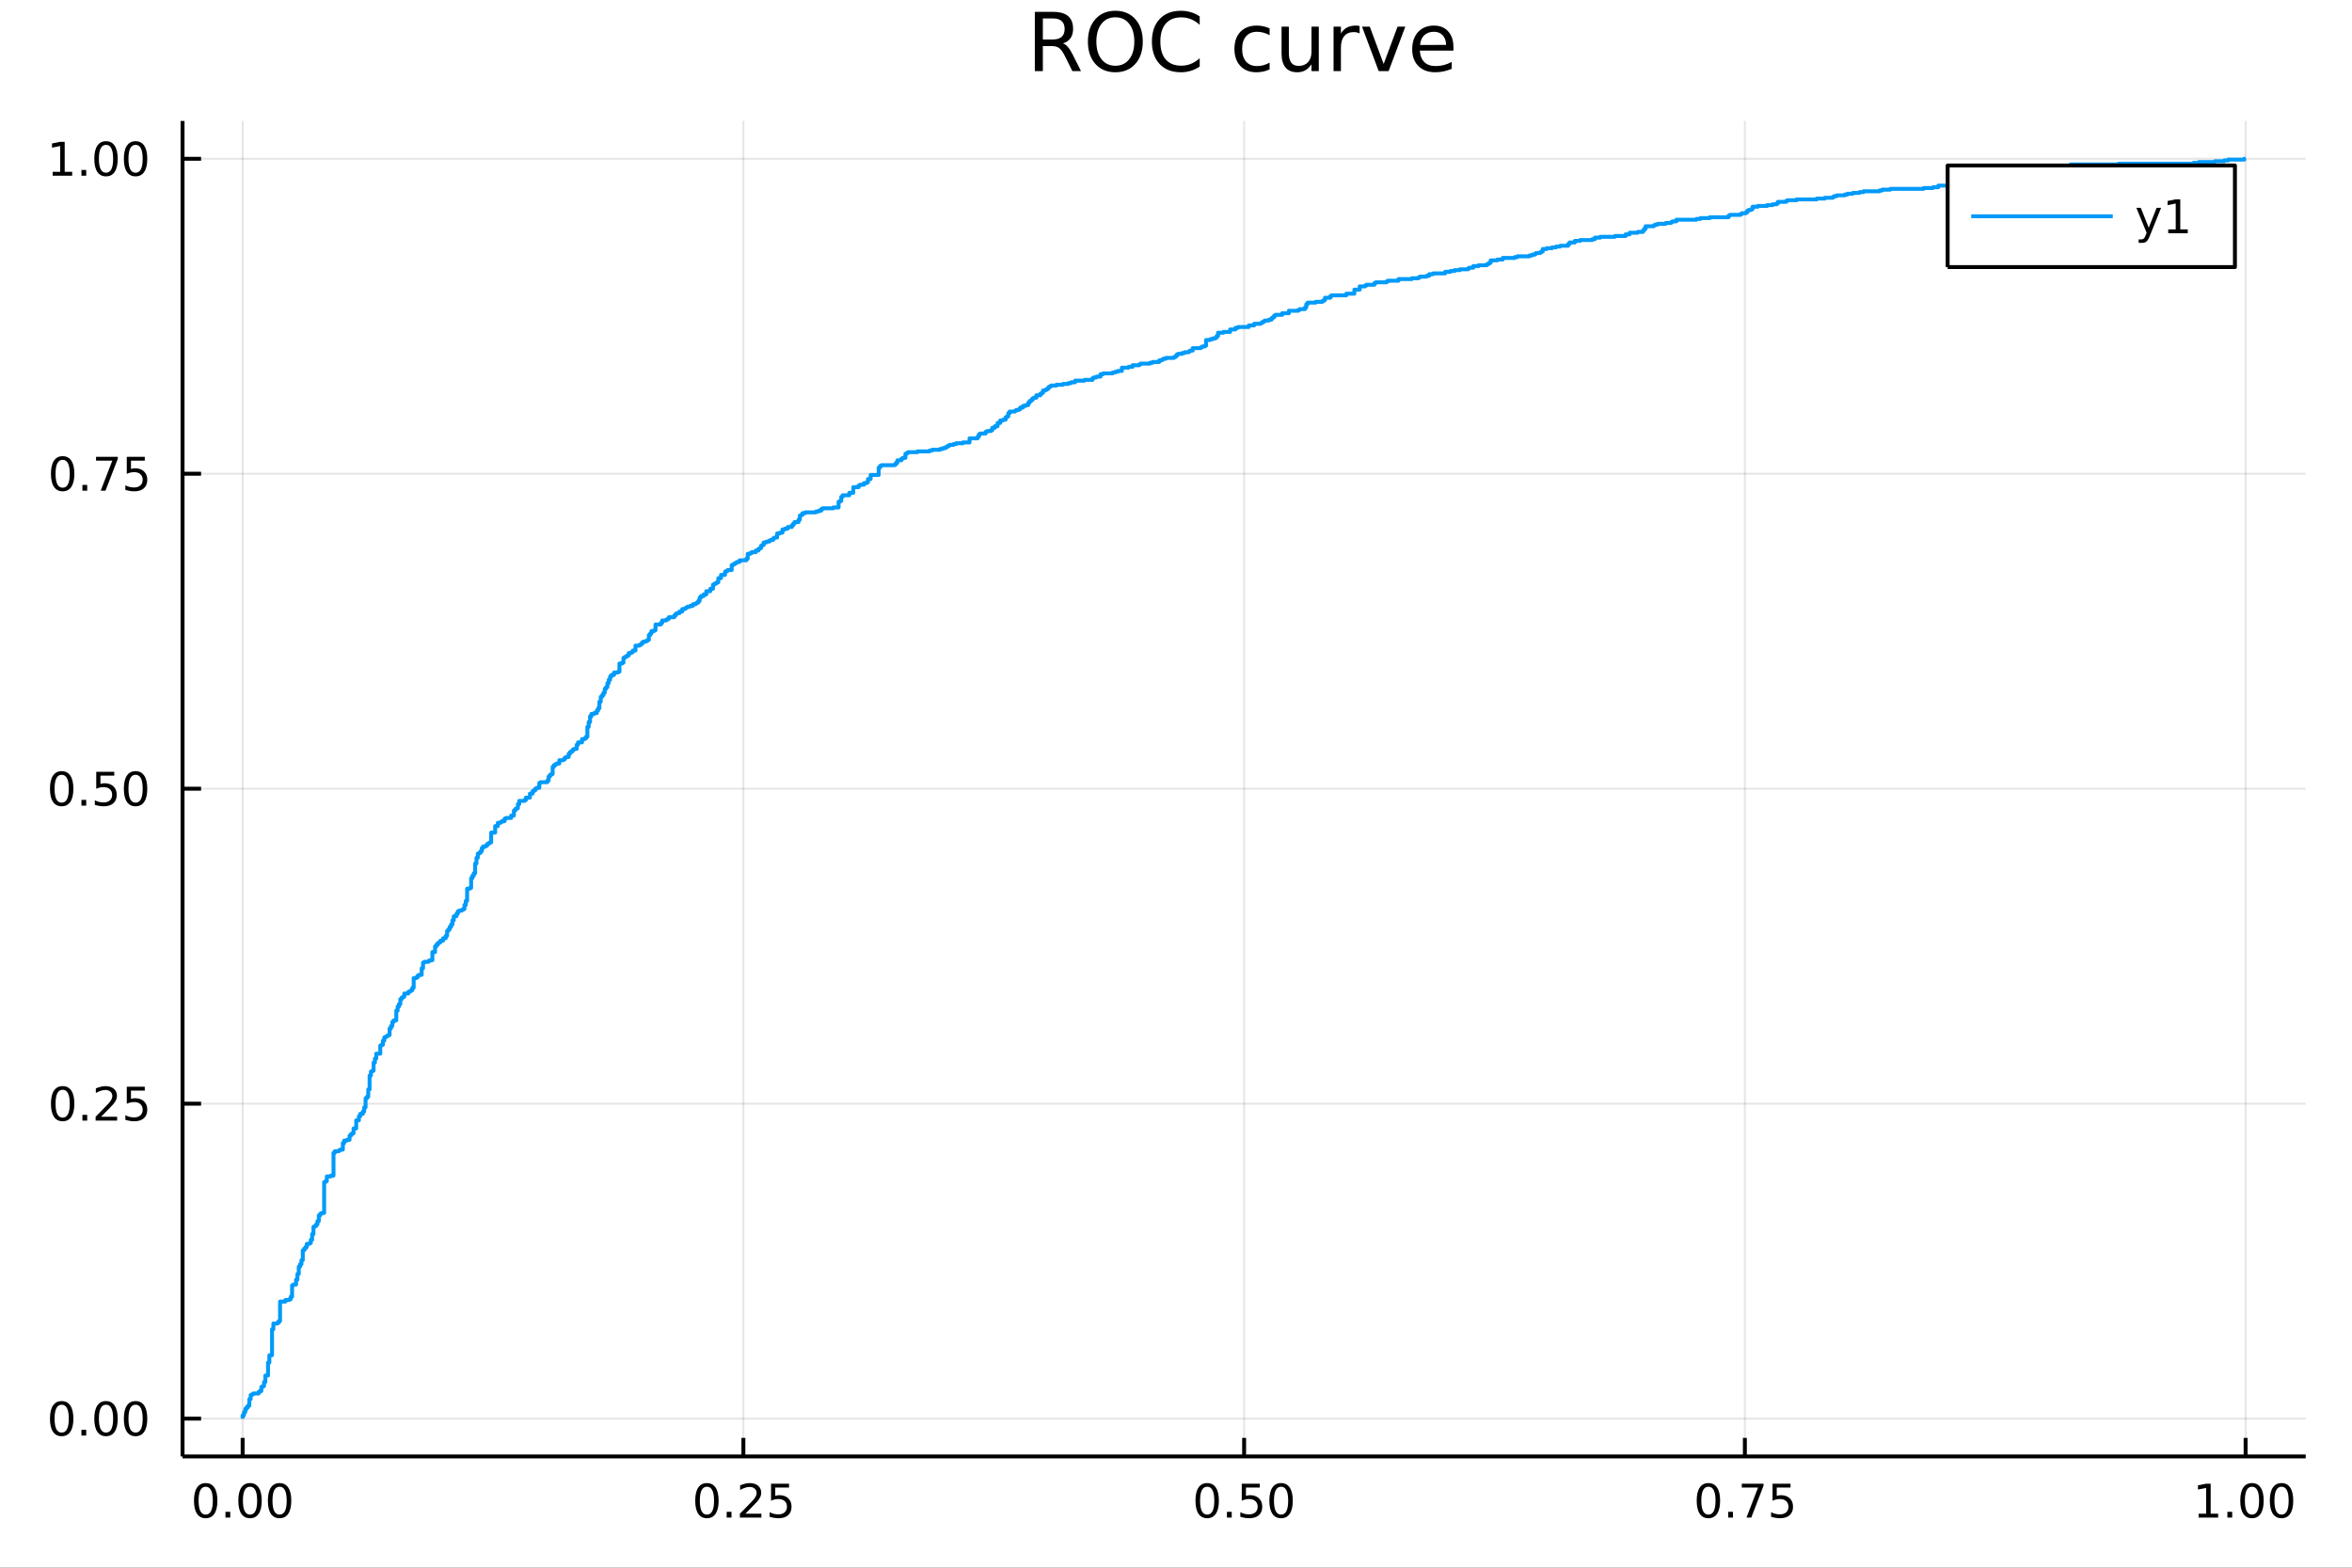 <?xml version="1.0" encoding="utf-8"?>
<svg xmlns="http://www.w3.org/2000/svg" xmlns:xlink="http://www.w3.org/1999/xlink" width="600" height="400" viewBox="0 0 2400 1600">
<rect x="0" y="0" width="2400" height="1600" fill="#333333" stroke="none"/>
<defs>
  <clipPath id="clip400">
    <rect x="0" y="0" width="2400" height="1600"/>
  </clipPath>
</defs>
<path clip-path="url(#clip400)" d="
M0 1600 L2400 1600 L2400 0 L0 0  Z
  " fill="#ffffff" fill-rule="evenodd" fill-opacity="1"/>
<defs>
  <clipPath id="clip401">
    <rect x="480" y="0" width="1681" height="1600"/>
  </clipPath>
</defs>
<path clip-path="url(#clip400)" d="
M186.274 1486.45 L2352.76 1486.45 L2352.76 123.472 L186.274 123.472  Z
  " fill="#ffffff" fill-rule="evenodd" fill-opacity="1"/>
<defs>
  <clipPath id="clip402">
    <rect x="186" y="123" width="2167" height="1364"/>
  </clipPath>
</defs>
<polyline clip-path="url(#clip402)" style="stroke:#000000; stroke-linecap:butt; stroke-linejoin:round; stroke-width:2; stroke-opacity:0.1; fill:none" points="
  247.59,1486.45 247.59,123.472 
  "/>
<polyline clip-path="url(#clip402)" style="stroke:#000000; stroke-linecap:butt; stroke-linejoin:round; stroke-width:2; stroke-opacity:0.1; fill:none" points="
  758.552,1486.45 758.552,123.472 
  "/>
<polyline clip-path="url(#clip402)" style="stroke:#000000; stroke-linecap:butt; stroke-linejoin:round; stroke-width:2; stroke-opacity:0.1; fill:none" points="
  1269.51,1486.45 1269.51,123.472 
  "/>
<polyline clip-path="url(#clip402)" style="stroke:#000000; stroke-linecap:butt; stroke-linejoin:round; stroke-width:2; stroke-opacity:0.1; fill:none" points="
  1780.48,1486.45 1780.48,123.472 
  "/>
<polyline clip-path="url(#clip402)" style="stroke:#000000; stroke-linecap:butt; stroke-linejoin:round; stroke-width:2; stroke-opacity:0.1; fill:none" points="
  2291.44,1486.45 2291.44,123.472 
  "/>
<polyline clip-path="url(#clip400)" style="stroke:#000000; stroke-linecap:butt; stroke-linejoin:round; stroke-width:4; stroke-opacity:1; fill:none" points="
  186.274,1486.45 2352.76,1486.45 
  "/>
<polyline clip-path="url(#clip400)" style="stroke:#000000; stroke-linecap:butt; stroke-linejoin:round; stroke-width:4; stroke-opacity:1; fill:none" points="
  247.59,1486.45 247.59,1467.55 
  "/>
<polyline clip-path="url(#clip400)" style="stroke:#000000; stroke-linecap:butt; stroke-linejoin:round; stroke-width:4; stroke-opacity:1; fill:none" points="
  758.552,1486.45 758.552,1467.55 
  "/>
<polyline clip-path="url(#clip400)" style="stroke:#000000; stroke-linecap:butt; stroke-linejoin:round; stroke-width:4; stroke-opacity:1; fill:none" points="
  1269.51,1486.45 1269.51,1467.55 
  "/>
<polyline clip-path="url(#clip400)" style="stroke:#000000; stroke-linecap:butt; stroke-linejoin:round; stroke-width:4; stroke-opacity:1; fill:none" points="
  1780.48,1486.45 1780.48,1467.55 
  "/>
<polyline clip-path="url(#clip400)" style="stroke:#000000; stroke-linecap:butt; stroke-linejoin:round; stroke-width:4; stroke-opacity:1; fill:none" points="
  2291.44,1486.45 2291.44,1467.55 
  "/>
<path clip-path="url(#clip400)" d="M209.893 1517.37 Q206.282 1517.37 204.453 1520.93 Q202.648 1524.47 202.648 1531.6 Q202.648 1538.71 204.453 1542.27 Q206.282 1545.82 209.893 1545.82 Q213.527 1545.82 215.333 1542.27 Q217.161 1538.71 217.161 1531.6 Q217.161 1524.47 215.333 1520.93 Q213.527 1517.37 209.893 1517.37 M209.893 1513.66 Q215.703 1513.66 218.759 1518.27 Q221.837 1522.85 221.837 1531.6 Q221.837 1540.33 218.759 1544.94 Q215.703 1549.52 209.893 1549.52 Q204.083 1549.52 201.004 1544.94 Q197.949 1540.33 197.949 1531.6 Q197.949 1522.85 201.004 1518.27 Q204.083 1513.66 209.893 1513.66 Z" fill="#000000" fill-rule="evenodd" fill-opacity="1" /><path clip-path="url(#clip400)" d="M230.055 1542.97 L234.939 1542.97 L234.939 1548.85 L230.055 1548.85 L230.055 1542.97 Z" fill="#000000" fill-rule="evenodd" fill-opacity="1" /><path clip-path="url(#clip400)" d="M255.124 1517.37 Q251.513 1517.37 249.684 1520.93 Q247.879 1524.47 247.879 1531.6 Q247.879 1538.71 249.684 1542.27 Q251.513 1545.82 255.124 1545.82 Q258.758 1545.82 260.564 1542.27 Q262.393 1538.71 262.393 1531.6 Q262.393 1524.47 260.564 1520.93 Q258.758 1517.37 255.124 1517.37 M255.124 1513.66 Q260.934 1513.66 263.99 1518.27 Q267.069 1522.85 267.069 1531.6 Q267.069 1540.33 263.99 1544.94 Q260.934 1549.52 255.124 1549.52 Q249.314 1549.52 246.235 1544.94 Q243.18 1540.33 243.18 1531.6 Q243.18 1522.85 246.235 1518.27 Q249.314 1513.66 255.124 1513.66 Z" fill="#000000" fill-rule="evenodd" fill-opacity="1" /><path clip-path="url(#clip400)" d="M285.286 1517.37 Q281.675 1517.37 279.846 1520.93 Q278.041 1524.47 278.041 1531.6 Q278.041 1538.71 279.846 1542.27 Q281.675 1545.82 285.286 1545.82 Q288.92 1545.82 290.726 1542.27 Q292.555 1538.71 292.555 1531.6 Q292.555 1524.47 290.726 1520.93 Q288.92 1517.37 285.286 1517.37 M285.286 1513.66 Q291.096 1513.66 294.152 1518.27 Q297.23 1522.85 297.23 1531.6 Q297.23 1540.33 294.152 1544.94 Q291.096 1549.52 285.286 1549.52 Q279.476 1549.52 276.397 1544.94 Q273.342 1540.33 273.342 1531.6 Q273.342 1522.85 276.397 1518.27 Q279.476 1513.66 285.286 1513.66 Z" fill="#000000" fill-rule="evenodd" fill-opacity="1" /><path clip-path="url(#clip400)" d="M721.353 1517.37 Q717.742 1517.37 715.914 1520.93 Q714.108 1524.47 714.108 1531.6 Q714.108 1538.71 715.914 1542.27 Q717.742 1545.82 721.353 1545.82 Q724.988 1545.82 726.793 1542.27 Q728.622 1538.71 728.622 1531.6 Q728.622 1524.47 726.793 1520.93 Q724.988 1517.37 721.353 1517.37 M721.353 1513.66 Q727.164 1513.66 730.219 1518.27 Q733.298 1522.85 733.298 1531.6 Q733.298 1540.33 730.219 1544.94 Q727.164 1549.52 721.353 1549.52 Q715.543 1549.52 712.465 1544.94 Q709.409 1540.33 709.409 1531.6 Q709.409 1522.85 712.465 1518.27 Q715.543 1513.66 721.353 1513.66 Z" fill="#000000" fill-rule="evenodd" fill-opacity="1" /><path clip-path="url(#clip400)" d="M741.515 1542.97 L746.4 1542.97 L746.4 1548.85 L741.515 1548.85 L741.515 1542.97 Z" fill="#000000" fill-rule="evenodd" fill-opacity="1" /><path clip-path="url(#clip400)" d="M760.612 1544.91 L776.932 1544.91 L776.932 1548.85 L754.987 1548.85 L754.987 1544.91 Q757.649 1542.16 762.233 1537.53 Q766.839 1532.88 768.02 1531.53 Q770.265 1529.01 771.145 1527.27 Q772.048 1525.51 772.048 1523.82 Q772.048 1521.07 770.103 1519.33 Q768.182 1517.6 765.08 1517.6 Q762.881 1517.6 760.427 1518.36 Q757.997 1519.13 755.219 1520.68 L755.219 1515.95 Q758.043 1514.82 760.497 1514.24 Q762.95 1513.66 764.987 1513.66 Q770.358 1513.66 773.552 1516.35 Q776.747 1519.03 776.747 1523.52 Q776.747 1525.65 775.936 1527.57 Q775.149 1529.47 773.043 1532.07 Q772.464 1532.74 769.362 1535.95 Q766.261 1539.15 760.612 1544.91 Z" fill="#000000" fill-rule="evenodd" fill-opacity="1" /><path clip-path="url(#clip400)" d="M786.793 1514.29 L805.149 1514.29 L805.149 1518.22 L791.075 1518.22 L791.075 1526.7 Q792.094 1526.35 793.112 1526.19 Q794.131 1526 795.149 1526 Q800.936 1526 804.316 1529.17 Q807.695 1532.34 807.695 1537.76 Q807.695 1543.34 804.223 1546.44 Q800.751 1549.52 794.432 1549.52 Q792.256 1549.52 789.987 1549.15 Q787.742 1548.78 785.335 1548.04 L785.335 1543.34 Q787.418 1544.47 789.64 1545.03 Q791.862 1545.58 794.339 1545.58 Q798.344 1545.58 800.682 1543.48 Q803.02 1541.37 803.02 1537.76 Q803.02 1534.15 800.682 1532.04 Q798.344 1529.94 794.339 1529.94 Q792.464 1529.94 790.589 1530.35 Q788.737 1530.77 786.793 1531.65 L786.793 1514.29 Z" fill="#000000" fill-rule="evenodd" fill-opacity="1" /><path clip-path="url(#clip400)" d="M1231.82 1517.37 Q1228.21 1517.37 1226.38 1520.93 Q1224.57 1524.47 1224.57 1531.6 Q1224.57 1538.71 1226.38 1542.27 Q1228.21 1545.82 1231.82 1545.82 Q1235.45 1545.82 1237.26 1542.27 Q1239.09 1538.71 1239.09 1531.6 Q1239.09 1524.47 1237.26 1520.93 Q1235.45 1517.37 1231.82 1517.37 M1231.82 1513.66 Q1237.63 1513.66 1240.68 1518.27 Q1243.76 1522.85 1243.76 1531.6 Q1243.76 1540.33 1240.68 1544.94 Q1237.63 1549.52 1231.82 1549.52 Q1226.01 1549.52 1222.93 1544.94 Q1219.87 1540.33 1219.87 1531.6 Q1219.87 1522.85 1222.93 1518.27 Q1226.01 1513.66 1231.82 1513.66 Z" fill="#000000" fill-rule="evenodd" fill-opacity="1" /><path clip-path="url(#clip400)" d="M1251.98 1542.97 L1256.86 1542.97 L1256.86 1548.85 L1251.98 1548.85 L1251.98 1542.97 Z" fill="#000000" fill-rule="evenodd" fill-opacity="1" /><path clip-path="url(#clip400)" d="M1267.1 1514.29 L1285.45 1514.29 L1285.45 1518.22 L1271.38 1518.22 L1271.38 1526.7 Q1272.4 1526.35 1273.42 1526.19 Q1274.43 1526 1275.45 1526 Q1281.24 1526 1284.62 1529.17 Q1288 1532.34 1288 1537.76 Q1288 1543.34 1284.53 1546.44 Q1281.05 1549.52 1274.73 1549.52 Q1272.56 1549.52 1270.29 1549.15 Q1268.05 1548.78 1265.64 1548.04 L1265.64 1543.34 Q1267.72 1544.47 1269.94 1545.03 Q1272.17 1545.58 1274.64 1545.58 Q1278.65 1545.58 1280.98 1543.48 Q1283.32 1541.37 1283.32 1537.76 Q1283.32 1534.15 1280.98 1532.04 Q1278.65 1529.94 1274.64 1529.94 Q1272.77 1529.94 1270.89 1530.35 Q1269.04 1530.77 1267.1 1531.65 L1267.1 1514.29 Z" fill="#000000" fill-rule="evenodd" fill-opacity="1" /><path clip-path="url(#clip400)" d="M1307.21 1517.37 Q1303.6 1517.37 1301.77 1520.93 Q1299.97 1524.47 1299.97 1531.6 Q1299.97 1538.71 1301.77 1542.27 Q1303.6 1545.82 1307.21 1545.82 Q1310.85 1545.82 1312.65 1542.27 Q1314.48 1538.71 1314.48 1531.6 Q1314.48 1524.47 1312.65 1520.93 Q1310.85 1517.37 1307.21 1517.37 M1307.21 1513.66 Q1313.02 1513.66 1316.08 1518.27 Q1319.16 1522.85 1319.16 1531.6 Q1319.16 1540.33 1316.08 1544.94 Q1313.02 1549.52 1307.21 1549.52 Q1301.4 1549.52 1298.32 1544.94 Q1295.27 1540.33 1295.27 1531.6 Q1295.27 1522.85 1298.32 1518.27 Q1301.4 1513.66 1307.21 1513.66 Z" fill="#000000" fill-rule="evenodd" fill-opacity="1" /><path clip-path="url(#clip400)" d="M1743.28 1517.37 Q1739.67 1517.37 1737.84 1520.93 Q1736.03 1524.47 1736.03 1531.6 Q1736.03 1538.71 1737.84 1542.27 Q1739.67 1545.82 1743.28 1545.82 Q1746.91 1545.82 1748.72 1542.27 Q1750.55 1538.71 1750.55 1531.6 Q1750.55 1524.47 1748.72 1520.93 Q1746.91 1517.37 1743.28 1517.37 M1743.28 1513.66 Q1749.09 1513.66 1752.14 1518.27 Q1755.22 1522.85 1755.22 1531.6 Q1755.22 1540.33 1752.14 1544.94 Q1749.09 1549.52 1743.28 1549.52 Q1737.47 1549.52 1734.39 1544.94 Q1731.33 1540.33 1731.33 1531.6 Q1731.33 1522.85 1734.39 1518.27 Q1737.47 1513.66 1743.28 1513.66 Z" fill="#000000" fill-rule="evenodd" fill-opacity="1" /><path clip-path="url(#clip400)" d="M1763.44 1542.97 L1768.32 1542.97 L1768.32 1548.85 L1763.44 1548.85 L1763.44 1542.97 Z" fill="#000000" fill-rule="evenodd" fill-opacity="1" /><path clip-path="url(#clip400)" d="M1777.33 1514.29 L1799.55 1514.29 L1799.55 1516.28 L1787.01 1548.85 L1782.12 1548.85 L1793.93 1518.22 L1777.33 1518.22 L1777.33 1514.29 Z" fill="#000000" fill-rule="evenodd" fill-opacity="1" /><path clip-path="url(#clip400)" d="M1808.72 1514.29 L1827.07 1514.29 L1827.07 1518.22 L1813 1518.22 L1813 1526.7 Q1814.02 1526.35 1815.04 1526.19 Q1816.06 1526 1817.07 1526 Q1822.86 1526 1826.24 1529.17 Q1829.62 1532.34 1829.62 1537.76 Q1829.62 1543.34 1826.15 1546.44 Q1822.68 1549.52 1816.36 1549.52 Q1814.18 1549.52 1811.91 1549.15 Q1809.67 1548.78 1807.26 1548.04 L1807.26 1543.34 Q1809.34 1544.47 1811.57 1545.03 Q1813.79 1545.58 1816.26 1545.58 Q1820.27 1545.58 1822.61 1543.48 Q1824.95 1541.37 1824.95 1537.76 Q1824.95 1534.15 1822.61 1532.04 Q1820.27 1529.94 1816.26 1529.94 Q1814.39 1529.94 1812.51 1530.35 Q1810.66 1530.77 1808.72 1531.65 L1808.72 1514.29 Z" fill="#000000" fill-rule="evenodd" fill-opacity="1" /><path clip-path="url(#clip400)" d="M2243.51 1544.91 L2251.15 1544.91 L2251.15 1518.55 L2242.84 1520.21 L2242.84 1515.95 L2251.1 1514.29 L2255.78 1514.29 L2255.78 1544.91 L2263.42 1544.91 L2263.42 1548.85 L2243.51 1548.85 L2243.51 1544.91 Z" fill="#000000" fill-rule="evenodd" fill-opacity="1" /><path clip-path="url(#clip400)" d="M2272.86 1542.97 L2277.75 1542.97 L2277.75 1548.85 L2272.86 1548.85 L2272.86 1542.97 Z" fill="#000000" fill-rule="evenodd" fill-opacity="1" /><path clip-path="url(#clip400)" d="M2297.93 1517.37 Q2294.32 1517.37 2292.49 1520.93 Q2290.69 1524.47 2290.69 1531.6 Q2290.69 1538.71 2292.49 1542.27 Q2294.32 1545.82 2297.93 1545.82 Q2301.57 1545.82 2303.37 1542.27 Q2305.2 1538.71 2305.2 1531.6 Q2305.2 1524.47 2303.37 1520.93 Q2301.57 1517.37 2297.93 1517.37 M2297.93 1513.66 Q2303.74 1513.66 2306.8 1518.27 Q2309.88 1522.85 2309.88 1531.6 Q2309.88 1540.33 2306.8 1544.94 Q2303.74 1549.52 2297.93 1549.52 Q2292.12 1549.52 2289.04 1544.94 Q2285.99 1540.33 2285.99 1531.6 Q2285.99 1522.85 2289.04 1518.27 Q2292.12 1513.66 2297.93 1513.66 Z" fill="#000000" fill-rule="evenodd" fill-opacity="1" /><path clip-path="url(#clip400)" d="M2328.1 1517.37 Q2324.48 1517.37 2322.66 1520.93 Q2320.85 1524.47 2320.85 1531.6 Q2320.85 1538.71 2322.66 1542.27 Q2324.48 1545.82 2328.1 1545.82 Q2331.73 1545.82 2333.54 1542.27 Q2335.36 1538.71 2335.36 1531.6 Q2335.36 1524.47 2333.54 1520.93 Q2331.73 1517.37 2328.1 1517.37 M2328.1 1513.66 Q2333.91 1513.66 2336.96 1518.27 Q2340.04 1522.85 2340.04 1531.6 Q2340.04 1540.33 2336.96 1544.94 Q2333.91 1549.52 2328.1 1549.52 Q2322.29 1549.52 2319.21 1544.94 Q2316.15 1540.33 2316.15 1531.6 Q2316.15 1522.85 2319.21 1518.27 Q2322.29 1513.66 2328.1 1513.66 Z" fill="#000000" fill-rule="evenodd" fill-opacity="1" /><polyline clip-path="url(#clip402)" style="stroke:#000000; stroke-linecap:butt; stroke-linejoin:round; stroke-width:2; stroke-opacity:0.1; fill:none" points="
  186.274,1447.87 2352.76,1447.87 
  "/>
<polyline clip-path="url(#clip402)" style="stroke:#000000; stroke-linecap:butt; stroke-linejoin:round; stroke-width:2; stroke-opacity:0.1; fill:none" points="
  186.274,1126.42 2352.76,1126.42 
  "/>
<polyline clip-path="url(#clip402)" style="stroke:#000000; stroke-linecap:butt; stroke-linejoin:round; stroke-width:2; stroke-opacity:0.1; fill:none" points="
  186.274,804.96 2352.76,804.96 
  "/>
<polyline clip-path="url(#clip402)" style="stroke:#000000; stroke-linecap:butt; stroke-linejoin:round; stroke-width:2; stroke-opacity:0.1; fill:none" points="
  186.274,483.503 2352.76,483.503 
  "/>
<polyline clip-path="url(#clip402)" style="stroke:#000000; stroke-linecap:butt; stroke-linejoin:round; stroke-width:2; stroke-opacity:0.1; fill:none" points="
  186.274,162.047 2352.76,162.047 
  "/>
<polyline clip-path="url(#clip400)" style="stroke:#000000; stroke-linecap:butt; stroke-linejoin:round; stroke-width:4; stroke-opacity:1; fill:none" points="
  186.274,1486.45 186.274,123.472 
  "/>
<polyline clip-path="url(#clip400)" style="stroke:#000000; stroke-linecap:butt; stroke-linejoin:round; stroke-width:4; stroke-opacity:1; fill:none" points="
  186.274,1447.87 205.172,1447.87 
  "/>
<polyline clip-path="url(#clip400)" style="stroke:#000000; stroke-linecap:butt; stroke-linejoin:round; stroke-width:4; stroke-opacity:1; fill:none" points="
  186.274,1126.42 205.172,1126.42 
  "/>
<polyline clip-path="url(#clip400)" style="stroke:#000000; stroke-linecap:butt; stroke-linejoin:round; stroke-width:4; stroke-opacity:1; fill:none" points="
  186.274,804.96 205.172,804.96 
  "/>
<polyline clip-path="url(#clip400)" style="stroke:#000000; stroke-linecap:butt; stroke-linejoin:round; stroke-width:4; stroke-opacity:1; fill:none" points="
  186.274,483.503 205.172,483.503 
  "/>
<polyline clip-path="url(#clip400)" style="stroke:#000000; stroke-linecap:butt; stroke-linejoin:round; stroke-width:4; stroke-opacity:1; fill:none" points="
  186.274,162.047 205.172,162.047 
  "/>
<path clip-path="url(#clip400)" d="M62.937 1433.67 Q59.325 1433.67 57.497 1437.24 Q55.691 1440.78 55.691 1447.91 Q55.691 1455.01 57.497 1458.58 Q59.325 1462.12 62.937 1462.12 Q66.571 1462.12 68.376 1458.58 Q70.205 1455.01 70.205 1447.91 Q70.205 1440.78 68.376 1437.24 Q66.571 1433.67 62.937 1433.67 M62.937 1429.97 Q68.747 1429.97 71.802 1434.57 Q74.881 1439.16 74.881 1447.91 Q74.881 1456.63 71.802 1461.24 Q68.747 1465.82 62.937 1465.82 Q57.126 1465.82 54.048 1461.24 Q50.992 1456.63 50.992 1447.91 Q50.992 1439.16 54.048 1434.57 Q57.126 1429.97 62.937 1429.97 Z" fill="#000000" fill-rule="evenodd" fill-opacity="1" /><path clip-path="url(#clip400)" d="M83.098 1459.27 L87.983 1459.27 L87.983 1465.15 L83.098 1465.15 L83.098 1459.27 Z" fill="#000000" fill-rule="evenodd" fill-opacity="1" /><path clip-path="url(#clip400)" d="M108.168 1433.67 Q104.557 1433.67 102.728 1437.24 Q100.922 1440.78 100.922 1447.91 Q100.922 1455.01 102.728 1458.58 Q104.557 1462.12 108.168 1462.12 Q111.802 1462.12 113.608 1458.58 Q115.436 1455.01 115.436 1447.91 Q115.436 1440.78 113.608 1437.24 Q111.802 1433.67 108.168 1433.67 M108.168 1429.97 Q113.978 1429.97 117.033 1434.57 Q120.112 1439.16 120.112 1447.91 Q120.112 1456.63 117.033 1461.24 Q113.978 1465.82 108.168 1465.82 Q102.358 1465.82 99.279 1461.24 Q96.223 1456.63 96.223 1447.91 Q96.223 1439.16 99.279 1434.57 Q102.358 1429.97 108.168 1429.97 Z" fill="#000000" fill-rule="evenodd" fill-opacity="1" /><path clip-path="url(#clip400)" d="M138.33 1433.67 Q134.719 1433.67 132.89 1437.24 Q131.084 1440.78 131.084 1447.91 Q131.084 1455.01 132.89 1458.58 Q134.719 1462.12 138.33 1462.12 Q141.964 1462.12 143.769 1458.58 Q145.598 1455.01 145.598 1447.91 Q145.598 1440.78 143.769 1437.24 Q141.964 1433.67 138.33 1433.67 M138.33 1429.97 Q144.14 1429.97 147.195 1434.57 Q150.274 1439.16 150.274 1447.91 Q150.274 1456.63 147.195 1461.24 Q144.14 1465.82 138.33 1465.82 Q132.519 1465.82 129.441 1461.24 Q126.385 1456.63 126.385 1447.91 Q126.385 1439.16 129.441 1434.57 Q132.519 1429.97 138.33 1429.97 Z" fill="#000000" fill-rule="evenodd" fill-opacity="1" /><path clip-path="url(#clip400)" d="M63.932 1112.22 Q60.321 1112.22 58.492 1115.78 Q56.687 1119.32 56.687 1126.45 Q56.687 1133.56 58.492 1137.12 Q60.321 1140.66 63.932 1140.66 Q67.566 1140.66 69.372 1137.12 Q71.2 1133.56 71.2 1126.45 Q71.2 1119.32 69.372 1115.78 Q67.566 1112.22 63.932 1112.22 M63.932 1108.51 Q69.742 1108.51 72.798 1113.12 Q75.876 1117.7 75.876 1126.45 Q75.876 1135.18 72.798 1139.78 Q69.742 1144.37 63.932 1144.37 Q58.122 1144.37 55.043 1139.78 Q51.987 1135.18 51.987 1126.45 Q51.987 1117.7 55.043 1113.12 Q58.122 1108.51 63.932 1108.51 Z" fill="#000000" fill-rule="evenodd" fill-opacity="1" /><path clip-path="url(#clip400)" d="M84.094 1137.82 L88.978 1137.82 L88.978 1143.7 L84.094 1143.7 L84.094 1137.82 Z" fill="#000000" fill-rule="evenodd" fill-opacity="1" /><path clip-path="url(#clip400)" d="M103.191 1139.76 L119.51 1139.76 L119.51 1143.7 L97.566 1143.7 L97.566 1139.76 Q100.228 1137.01 104.811 1132.38 Q109.418 1127.72 110.598 1126.38 Q112.844 1123.86 113.723 1122.12 Q114.626 1120.36 114.626 1118.67 Q114.626 1115.92 112.682 1114.18 Q110.76 1112.45 107.658 1112.45 Q105.459 1112.45 103.006 1113.21 Q100.575 1113.97 97.797 1115.53 L97.797 1110.8 Q100.621 1109.67 103.075 1109.09 Q105.529 1108.51 107.566 1108.51 Q112.936 1108.51 116.131 1111.2 Q119.325 1113.88 119.325 1118.37 Q119.325 1120.5 118.515 1122.42 Q117.728 1124.32 115.621 1126.91 Q115.043 1127.59 111.941 1130.8 Q108.839 1134 103.191 1139.76 Z" fill="#000000" fill-rule="evenodd" fill-opacity="1" /><path clip-path="url(#clip400)" d="M129.371 1109.14 L147.728 1109.14 L147.728 1113.07 L133.654 1113.07 L133.654 1121.54 Q134.672 1121.2 135.691 1121.03 Q136.709 1120.85 137.728 1120.85 Q143.515 1120.85 146.894 1124.02 Q150.274 1127.19 150.274 1132.61 Q150.274 1138.19 146.802 1141.29 Q143.33 1144.37 137.01 1144.37 Q134.834 1144.37 132.566 1144 Q130.32 1143.63 127.913 1142.89 L127.913 1138.19 Q129.996 1139.32 132.219 1139.88 Q134.441 1140.43 136.918 1140.43 Q140.922 1140.43 143.26 1138.33 Q145.598 1136.22 145.598 1132.61 Q145.598 1129 143.26 1126.89 Q140.922 1124.78 136.918 1124.78 Q135.043 1124.78 133.168 1125.2 Q131.316 1125.62 129.371 1126.5 L129.371 1109.14 Z" fill="#000000" fill-rule="evenodd" fill-opacity="1" /><path clip-path="url(#clip400)" d="M62.937 790.759 Q59.325 790.759 57.497 794.323 Q55.691 797.865 55.691 804.995 Q55.691 812.101 57.497 815.666 Q59.325 819.208 62.937 819.208 Q66.571 819.208 68.376 815.666 Q70.205 812.101 70.205 804.995 Q70.205 797.865 68.376 794.323 Q66.571 790.759 62.937 790.759 M62.937 787.055 Q68.747 787.055 71.802 791.661 Q74.881 796.245 74.881 804.995 Q74.881 813.722 71.802 818.328 Q68.747 822.911 62.937 822.911 Q57.126 822.911 54.048 818.328 Q50.992 813.722 50.992 804.995 Q50.992 796.245 54.048 791.661 Q57.126 787.055 62.937 787.055 Z" fill="#000000" fill-rule="evenodd" fill-opacity="1" /><path clip-path="url(#clip400)" d="M83.098 816.36 L87.983 816.36 L87.983 822.24 L83.098 822.24 L83.098 816.36 Z" fill="#000000" fill-rule="evenodd" fill-opacity="1" /><path clip-path="url(#clip400)" d="M98.214 787.68 L116.57 787.68 L116.57 791.615 L102.496 791.615 L102.496 800.087 Q103.515 799.74 104.534 799.578 Q105.552 799.393 106.571 799.393 Q112.358 799.393 115.737 802.564 Q119.117 805.735 119.117 811.152 Q119.117 816.731 115.645 819.833 Q112.172 822.911 105.853 822.911 Q103.677 822.911 101.409 822.541 Q99.163 822.171 96.756 821.43 L96.756 816.731 Q98.839 817.865 101.061 818.421 Q103.284 818.976 105.76 818.976 Q109.765 818.976 112.103 816.87 Q114.441 814.763 114.441 811.152 Q114.441 807.541 112.103 805.435 Q109.765 803.328 105.76 803.328 Q103.885 803.328 102.01 803.745 Q100.159 804.161 98.214 805.041 L98.214 787.68 Z" fill="#000000" fill-rule="evenodd" fill-opacity="1" /><path clip-path="url(#clip400)" d="M138.33 790.759 Q134.719 790.759 132.89 794.323 Q131.084 797.865 131.084 804.995 Q131.084 812.101 132.89 815.666 Q134.719 819.208 138.33 819.208 Q141.964 819.208 143.769 815.666 Q145.598 812.101 145.598 804.995 Q145.598 797.865 143.769 794.323 Q141.964 790.759 138.33 790.759 M138.33 787.055 Q144.14 787.055 147.195 791.661 Q150.274 796.245 150.274 804.995 Q150.274 813.722 147.195 818.328 Q144.14 822.911 138.33 822.911 Q132.519 822.911 129.441 818.328 Q126.385 813.722 126.385 804.995 Q126.385 796.245 129.441 791.661 Q132.519 787.055 138.33 787.055 Z" fill="#000000" fill-rule="evenodd" fill-opacity="1" /><path clip-path="url(#clip400)" d="M63.932 469.302 Q60.321 469.302 58.492 472.867 Q56.687 476.409 56.687 483.538 Q56.687 490.645 58.492 494.209 Q60.321 497.751 63.932 497.751 Q67.566 497.751 69.372 494.209 Q71.2 490.645 71.2 483.538 Q71.2 476.409 69.372 472.867 Q67.566 469.302 63.932 469.302 M63.932 465.598 Q69.742 465.598 72.798 470.205 Q75.876 474.788 75.876 483.538 Q75.876 492.265 72.798 496.871 Q69.742 501.455 63.932 501.455 Q58.122 501.455 55.043 496.871 Q51.987 492.265 51.987 483.538 Q51.987 474.788 55.043 470.205 Q58.122 465.598 63.932 465.598 Z" fill="#000000" fill-rule="evenodd" fill-opacity="1" /><path clip-path="url(#clip400)" d="M84.094 494.904 L88.978 494.904 L88.978 500.783 L84.094 500.783 L84.094 494.904 Z" fill="#000000" fill-rule="evenodd" fill-opacity="1" /><path clip-path="url(#clip400)" d="M97.983 466.223 L120.205 466.223 L120.205 468.214 L107.658 500.783 L102.774 500.783 L114.58 470.159 L97.983 470.159 L97.983 466.223 Z" fill="#000000" fill-rule="evenodd" fill-opacity="1" /><path clip-path="url(#clip400)" d="M129.371 466.223 L147.728 466.223 L147.728 470.159 L133.654 470.159 L133.654 478.631 Q134.672 478.284 135.691 478.122 Q136.709 477.936 137.728 477.936 Q143.515 477.936 146.894 481.108 Q150.274 484.279 150.274 489.696 Q150.274 495.274 146.802 498.376 Q143.33 501.455 137.01 501.455 Q134.834 501.455 132.566 501.084 Q130.32 500.714 127.913 499.973 L127.913 495.274 Q129.996 496.408 132.219 496.964 Q134.441 497.52 136.918 497.52 Q140.922 497.52 143.26 495.413 Q145.598 493.307 145.598 489.696 Q145.598 486.084 143.26 483.978 Q140.922 481.872 136.918 481.872 Q135.043 481.872 133.168 482.288 Q131.316 482.705 129.371 483.584 L129.371 466.223 Z" fill="#000000" fill-rule="evenodd" fill-opacity="1" /><path clip-path="url(#clip400)" d="M53.747 175.392 L61.386 175.392 L61.386 149.026 L53.075 150.693 L53.075 146.434 L61.339 144.767 L66.015 144.767 L66.015 175.392 L73.654 175.392 L73.654 179.327 L53.747 179.327 L53.747 175.392 Z" fill="#000000" fill-rule="evenodd" fill-opacity="1" /><path clip-path="url(#clip400)" d="M83.098 173.447 L87.983 173.447 L87.983 179.327 L83.098 179.327 L83.098 173.447 Z" fill="#000000" fill-rule="evenodd" fill-opacity="1" /><path clip-path="url(#clip400)" d="M108.168 147.846 Q104.557 147.846 102.728 151.41 Q100.922 154.952 100.922 162.082 Q100.922 169.188 102.728 172.753 Q104.557 176.295 108.168 176.295 Q111.802 176.295 113.608 172.753 Q115.436 169.188 115.436 162.082 Q115.436 154.952 113.608 151.41 Q111.802 147.846 108.168 147.846 M108.168 144.142 Q113.978 144.142 117.033 148.748 Q120.112 153.332 120.112 162.082 Q120.112 170.808 117.033 175.415 Q113.978 179.998 108.168 179.998 Q102.358 179.998 99.279 175.415 Q96.223 170.808 96.223 162.082 Q96.223 153.332 99.279 148.748 Q102.358 144.142 108.168 144.142 Z" fill="#000000" fill-rule="evenodd" fill-opacity="1" /><path clip-path="url(#clip400)" d="M138.33 147.846 Q134.719 147.846 132.89 151.41 Q131.084 154.952 131.084 162.082 Q131.084 169.188 132.89 172.753 Q134.719 176.295 138.33 176.295 Q141.964 176.295 143.769 172.753 Q145.598 169.188 145.598 162.082 Q145.598 154.952 143.769 151.41 Q141.964 147.846 138.33 147.846 M138.33 144.142 Q144.14 144.142 147.195 148.748 Q150.274 153.332 150.274 162.082 Q150.274 170.808 147.195 175.415 Q144.14 179.998 138.33 179.998 Q132.519 179.998 129.441 175.415 Q126.385 170.808 126.385 162.082 Q126.385 153.332 129.441 148.748 Q132.519 144.142 138.33 144.142 Z" fill="#000000" fill-rule="evenodd" fill-opacity="1" /><path clip-path="url(#clip400)" d="M1084.63 44.22 Q1087.26 45.111 1089.74 48.028 Q1092.25 50.944 1094.76 56.048 L1103.06 72.576 L1094.27 72.576 L1086.54 57.061 Q1083.54 50.985 1080.7 49 Q1077.91 47.015 1073.05 47.015 L1064.13 47.015 L1064.13 72.576 L1055.95 72.576 L1055.95 12.096 L1074.42 12.096 Q1084.79 12.096 1089.9 16.43 Q1095 20.765 1095 29.515 Q1095 35.227 1092.33 38.994 Q1089.7 42.761 1084.63 44.22 M1064.13 18.82 L1064.13 40.29 L1074.42 40.29 Q1080.34 40.29 1083.34 37.576 Q1086.37 34.822 1086.37 29.515 Q1086.37 24.208 1083.34 21.535 Q1080.34 18.82 1074.42 18.82 L1064.13 18.82 Z" fill="#000000" fill-rule="evenodd" fill-opacity="1" /><path clip-path="url(#clip400)" d="M1138.14 17.646 Q1129.23 17.646 1123.97 24.289 Q1118.74 30.933 1118.74 42.397 Q1118.74 53.82 1123.97 60.464 Q1129.23 67.107 1138.14 67.107 Q1147.06 67.107 1152.24 60.464 Q1157.47 53.82 1157.47 42.397 Q1157.47 30.933 1152.24 24.289 Q1147.06 17.646 1138.14 17.646 M1138.14 11.002 Q1150.86 11.002 1158.48 19.55 Q1166.1 28.057 1166.1 42.397 Q1166.1 56.697 1158.48 65.244 Q1150.86 73.751 1138.14 73.751 Q1125.38 73.751 1117.73 65.244 Q1110.11 56.737 1110.11 42.397 Q1110.11 28.057 1117.73 19.55 Q1125.38 11.002 1138.14 11.002 Z" fill="#000000" fill-rule="evenodd" fill-opacity="1" /><path clip-path="url(#clip400)" d="M1224.19 16.755 L1224.19 25.383 Q1220.05 21.535 1215.35 19.631 Q1210.7 17.727 1205.43 17.727 Q1195.06 17.727 1189.55 24.087 Q1184.04 30.406 1184.04 42.397 Q1184.04 54.347 1189.55 60.707 Q1195.06 67.026 1205.43 67.026 Q1210.7 67.026 1215.35 65.122 Q1220.05 63.218 1224.19 59.37 L1224.19 67.918 Q1219.89 70.834 1215.07 72.292 Q1210.29 73.751 1204.94 73.751 Q1191.21 73.751 1183.31 65.365 Q1175.41 56.94 1175.41 42.397 Q1175.41 27.814 1183.31 19.428 Q1191.21 11.002 1204.94 11.002 Q1210.37 11.002 1215.15 12.461 Q1219.97 13.878 1224.19 16.755 Z" fill="#000000" fill-rule="evenodd" fill-opacity="1" /><path clip-path="url(#clip400)" d="M1295.52 28.948 L1295.52 35.915 Q1292.36 34.173 1289.16 33.323 Q1286 32.431 1282.76 32.431 Q1275.51 32.431 1271.5 37.05 Q1267.49 41.627 1267.49 49.931 Q1267.49 58.236 1271.5 62.854 Q1275.51 67.431 1282.76 67.431 Q1286 67.431 1289.16 66.581 Q1292.36 65.689 1295.52 63.948 L1295.52 70.834 Q1292.4 72.292 1289.04 73.022 Q1285.72 73.751 1281.95 73.751 Q1271.7 73.751 1265.67 67.31 Q1259.63 60.869 1259.63 49.931 Q1259.63 38.832 1265.71 32.472 Q1271.82 26.112 1282.44 26.112 Q1285.88 26.112 1289.16 26.841 Q1292.44 27.53 1295.52 28.948 Z" fill="#000000" fill-rule="evenodd" fill-opacity="1" /><path clip-path="url(#clip400)" d="M1307.71 54.671 L1307.71 27.206 L1315.17 27.206 L1315.17 54.387 Q1315.17 60.828 1317.68 64.069 Q1320.19 67.269 1325.21 67.269 Q1331.25 67.269 1334.73 63.421 Q1338.26 59.573 1338.26 52.929 L1338.26 27.206 L1345.71 27.206 L1345.71 72.576 L1338.26 72.576 L1338.26 65.608 Q1335.54 69.74 1331.94 71.766 Q1328.37 73.751 1323.64 73.751 Q1315.82 73.751 1311.77 68.89 Q1307.71 64.029 1307.71 54.671 M1326.47 26.112 L1326.47 26.112 Z" fill="#000000" fill-rule="evenodd" fill-opacity="1" /><path clip-path="url(#clip400)" d="M1387.36 34.173 Q1386.1 33.444 1384.6 33.12 Q1383.14 32.756 1381.36 32.756 Q1375.04 32.756 1371.64 36.888 Q1368.28 40.979 1368.28 48.676 L1368.28 72.576 L1360.78 72.576 L1360.78 27.206 L1368.28 27.206 L1368.28 34.254 Q1370.63 30.122 1374.39 28.138 Q1378.16 26.112 1383.55 26.112 Q1384.32 26.112 1385.25 26.234 Q1386.18 26.315 1387.32 26.517 L1387.36 34.173 Z" fill="#000000" fill-rule="evenodd" fill-opacity="1" /><path clip-path="url(#clip400)" d="M1389.83 27.206 L1397.73 27.206 L1411.9 65.284 L1426.08 27.206 L1433.98 27.206 L1416.97 72.576 L1406.84 72.576 L1389.83 27.206 Z" fill="#000000" fill-rule="evenodd" fill-opacity="1" /><path clip-path="url(#clip400)" d="M1483.08 48.028 L1483.08 51.673 L1448.81 51.673 Q1449.29 59.37 1453.43 63.421 Q1457.6 67.431 1465.01 67.431 Q1469.31 67.431 1473.32 66.378 Q1477.37 65.325 1481.34 63.218 L1481.34 70.267 Q1477.33 71.968 1473.11 72.86 Q1468.9 73.751 1464.57 73.751 Q1453.71 73.751 1447.35 67.431 Q1441.03 61.112 1441.03 50.337 Q1441.03 39.197 1447.03 32.675 Q1453.06 26.112 1463.27 26.112 Q1472.42 26.112 1477.73 32.026 Q1483.08 37.9 1483.08 48.028 M1475.62 45.84 Q1475.54 39.723 1472.18 36.077 Q1468.86 32.431 1463.35 32.431 Q1457.11 32.431 1453.34 35.956 Q1449.62 39.48 1449.05 45.88 L1475.62 45.84 Z" fill="#000000" fill-rule="evenodd" fill-opacity="1" /><polyline clip-path="url(#clip402)" style="stroke:#009af9; stroke-linecap:butt; stroke-linejoin:round; stroke-width:4; stroke-opacity:1; fill:none" points="
  247.59,1447.87 247.59,1447.04 247.59,1444.55 248.953,1444.55 248.953,1441.24 250.316,1441.24 250.316,1437.92 251.68,1437.92 251.68,1436.26 253.043,1436.26 
  253.043,1434.6 254.407,1434.6 254.407,1427.96 255.77,1427.96 255.77,1423.82 257.134,1423.82 257.134,1422.99 258.497,1422.99 258.497,1422.16 263.951,1422.16 
  263.951,1420.5 265.315,1420.5 265.315,1419.67 266.678,1419.67 266.678,1415.52 268.042,1415.52 268.042,1414.69 269.405,1414.69 269.405,1410.54 270.769,1410.54 
  270.769,1403.91 273.496,1403.91 273.496,1390.63 274.859,1390.63 274.859,1383.17 277.586,1383.17 277.586,1356.62 278.949,1356.62 278.949,1350.81 283.04,1350.81 
  283.04,1349.98 284.403,1349.98 284.403,1348.33 285.767,1348.33 285.767,1328.42 287.13,1328.42 291.221,1328.42 291.221,1326.76 293.948,1326.76 295.311,1326.76 
  295.311,1325.93 296.675,1325.93 296.675,1323.44 298.038,1323.44 298.038,1311.82 299.402,1311.82 299.402,1310.99 302.129,1310.99 302.129,1306.02 303.492,1306.02 
  303.492,1300.21 304.856,1300.21 304.856,1292.74 306.219,1292.74 306.219,1290.26 307.582,1290.26 307.582,1286.11 308.946,1286.11 308.946,1276.15 310.309,1276.15 
  310.309,1274.49 311.673,1274.49 311.673,1272.83 313.036,1272.83 313.036,1269.52 315.763,1269.52 315.763,1268.69 317.127,1268.69 317.127,1265.37 318.49,1265.37 
  318.49,1259.56 319.854,1259.56 319.854,1252.1 321.217,1252.1 321.217,1251.27 322.581,1251.27 322.581,1249.61 323.944,1249.61 323.944,1246.29 325.308,1246.29 
  325.308,1240.48 326.671,1240.48 326.671,1238.82 328.035,1238.82 328.035,1237.99 330.762,1237.99 330.762,1206.47 332.125,1206.47 332.125,1205.64 333.489,1205.64 
  333.489,1200.66 337.579,1200.66 337.579,1199.83 340.306,1199.83 340.306,1176.61 341.669,1176.61 341.669,1174.95 343.033,1174.95 345.76,1174.95 345.76,1174.12 
  347.123,1174.12 347.123,1173.29 349.85,1173.29 349.85,1166.65 351.214,1166.65 351.214,1164.16 353.941,1164.16 353.941,1163.33 356.668,1163.33 356.668,1159.18 
  358.031,1159.18 358.031,1157.53 359.395,1157.53 359.395,1156.7 360.758,1156.7 360.758,1151.72 363.485,1151.72 363.485,1143.42 366.212,1143.42 366.212,1139.27 
  367.575,1139.27 367.575,1136.79 370.302,1136.79 370.302,1134.3 371.666,1134.3 371.666,1130.15 373.029,1130.15 373.029,1121.02 374.393,1121.02 374.393,1119.37 
  375.756,1119.37 375.756,1111.9 377.12,1111.9 377.12,1097.8 378.483,1097.8 378.483,1093.65 379.847,1093.65 379.847,1092.82 381.21,1092.82 381.21,1084.52 
  382.574,1084.52 382.574,1080.38 383.937,1080.38 383.937,1075.4 388.028,1075.4 388.028,1067.1 389.391,1067.1 389.391,1066.27 390.755,1066.27 390.755,1062.13 
  392.118,1062.13 392.118,1058.81 393.481,1058.81 393.481,1057.98 394.845,1057.98 394.845,1057.15 396.208,1057.15 396.208,1056.32 397.572,1056.32 397.572,1049.68 
  398.935,1049.68 398.935,1047.19 400.299,1047.19 400.299,1043.05 401.662,1043.05 401.662,1041.39 404.389,1041.39 404.389,1031.43 405.753,1031.43 405.753,1027.28 
  407.116,1027.28 407.116,1024.79 408.48,1024.79 408.48,1019.82 409.843,1019.82 409.843,1018.16 411.207,1018.16 411.207,1017.33 412.57,1017.33 412.57,1014.01 
  416.661,1014.01 416.661,1012.35 418.024,1012.35 418.024,1011.52 419.388,1011.52 419.388,1010.69 420.751,1010.69 420.751,1008.2 422.114,1008.2 422.114,998.249 
  424.841,998.249 424.841,997.419 426.205,997.419 426.205,995.76 427.568,995.76 427.568,994.93 430.295,994.93 430.295,988.294 431.659,988.294 431.659,982.487 
  433.022,982.487 433.022,981.657 437.113,981.657 437.113,980.828 438.476,980.828 438.476,979.998 441.203,979.998 441.203,971.703 443.93,971.703 443.93,965.896 
  445.294,965.896 445.294,964.237 446.657,964.237 446.657,962.577 448.021,962.577 448.021,961.748 449.384,961.748 449.384,960.089 452.111,960.089 452.111,957.6 
  454.838,957.6 454.838,955.111 456.201,955.111 456.201,950.134 457.565,950.134 457.565,948.475 458.928,948.475 458.928,945.986 460.292,945.986 460.292,943.497 
  461.655,943.497 461.655,939.35 463.019,939.35 463.019,935.202 465.746,935.202 465.746,932.713 467.109,932.713 467.109,930.224 468.473,930.224 468.473,929.395 
  471.2,929.395 471.2,928.565 472.563,928.565 472.563,927.736 473.927,927.736 473.927,923.588 475.29,923.588 475.29,919.44 476.654,919.44 476.654,906.997 
  479.38,906.997 479.38,906.167 480.744,906.167 480.744,896.212 482.107,896.212 482.107,893.723 483.471,893.723 483.471,891.235 484.834,891.235 484.834,881.28 
  486.198,881.28 486.198,875.473 487.561,875.473 487.561,871.325 488.925,871.325 488.925,870.496 490.288,870.496 490.288,868.837 491.652,868.837 491.652,865.518 
  493.015,865.518 493.015,863.859 495.742,863.859 495.742,863.03 497.106,863.03 497.106,861.37 498.469,861.37 498.469,860.541 499.833,860.541 499.833,859.711 
  501.196,859.711 501.196,849.757 505.287,849.757 505.287,843.12 508.013,843.12 508.013,839.802 510.74,839.802 510.74,838.972 512.104,838.972 512.104,838.143 
  514.831,838.143 514.831,835.654 516.194,835.654 516.194,834.824 521.648,834.824 521.648,832.336 524.375,832.336 524.375,827.358 525.739,827.358 525.739,825.699 
  527.102,825.699 527.102,824.87 528.466,824.87 528.466,820.722 529.829,820.722 529.829,817.403 532.556,817.403 535.283,817.403 535.283,816.574 536.646,816.574 
  536.646,814.085 540.737,814.085 540.737,809.937 543.464,809.937 543.464,807.449 544.827,807.449 544.827,806.619 546.191,806.619 546.191,804.96 547.554,804.96 
  547.554,804.13 550.281,804.13 550.281,799.153 551.645,799.153 551.645,798.323 553.008,798.323 555.735,798.323 558.462,798.323 558.462,796.664 559.826,796.664 
  559.826,792.517 561.189,792.517 561.189,790.857 562.553,790.857 562.553,790.028 563.916,790.028 563.916,782.562 565.279,782.562 565.279,780.903 566.643,780.903 
  566.643,780.073 568.006,780.073 568.006,779.243 570.733,779.243 570.733,775.925 574.824,775.925 574.824,775.096 576.187,775.096 576.187,773.437 577.551,773.437 
  577.551,772.607 580.278,772.607 580.278,769.289 581.641,769.289 581.641,767.63 583.005,767.63 583.005,766.8 584.368,766.8 584.368,765.141 585.732,765.141 
  585.732,764.311 588.459,764.311 588.459,760.163 589.822,760.163 589.822,757.675 593.912,757.675 593.912,754.357 596.639,754.357 596.639,753.527 598.003,753.527 
  598.003,751.868 599.366,751.868 599.366,741.913 600.73,741.913 600.73,736.936 602.093,736.936 602.093,731.129 603.457,731.129 603.457,728.64 606.184,728.64 
  606.184,727.81 608.911,727.81 608.911,725.322 610.274,725.322 610.274,722.833 611.638,722.833 611.638,716.197 613.001,716.197 613.001,711.219 614.365,711.219 
  614.365,709.56 615.728,709.56 615.728,707.071 617.092,707.071 617.092,702.923 618.455,702.923 618.455,701.264 619.819,701.264 619.819,697.117 621.182,697.117 
  621.182,693.798 622.545,693.798 622.545,690.48 623.909,690.48 623.909,688.821 626.636,688.821 626.636,686.332 629.363,686.332 630.726,686.332 630.726,685.503 
  632.09,685.503 632.09,677.207 634.817,677.207 634.817,676.377 636.18,676.377 636.18,671.4 637.544,671.4 637.544,670.57 638.907,670.57 638.907,669.741 
  640.271,669.741 640.271,668.911 641.634,668.911 641.634,666.423 644.361,666.423 644.361,665.593 645.725,665.593 645.725,663.934 648.452,663.934 648.452,658.957 
  652.542,658.957 652.542,658.127 653.905,658.127 653.905,657.297 655.269,657.297 655.269,655.638 656.632,655.638 656.632,654.809 659.359,654.809 659.359,653.979 
  660.723,653.979 660.723,653.15 662.086,653.15 662.086,648.172 663.45,648.172 663.45,646.513 664.813,646.513 664.813,644.024 667.54,644.024 667.54,643.195 
  668.904,643.195 668.904,637.388 670.267,637.388 674.358,637.388 674.358,635.729 675.721,635.729 675.721,633.24 679.811,633.24 679.811,632.41 681.175,632.41 
  681.175,631.581 682.538,631.581 682.538,629.922 683.902,629.922 686.629,629.922 687.992,629.922 687.992,628.263 689.356,628.263 689.356,626.603 690.719,626.603 
  690.719,625.774 693.446,625.774 693.446,624.115 696.173,624.115 696.173,621.626 698.9,621.626 698.9,620.797 700.264,620.797 700.264,619.967 701.627,619.967 
  701.627,619.137 704.354,619.137 704.354,618.308 707.081,618.308 707.081,616.649 709.808,616.649 709.808,615.819 711.171,615.819 711.171,614.99 712.535,614.99 
  712.535,613.33 713.898,613.33 713.898,610.012 715.262,610.012 715.262,608.353 717.989,608.353 717.989,606.694 720.716,606.694 720.716,603.376 724.806,603.376 
  724.806,600.887 727.533,600.887 727.533,596.739 728.897,596.739 728.897,595.91 730.26,595.91 730.26,595.08 731.624,595.08 731.624,594.25 732.987,594.25 
  732.987,590.103 735.714,590.103 735.714,586.784 739.804,586.784 739.804,583.466 741.168,583.466 741.168,582.637 742.531,582.637 742.531,581.807 746.622,581.807 
  746.622,576.83 747.985,576.83 747.985,576 749.349,576 749.349,575.17 750.712,575.17 750.712,574.341 752.076,574.341 752.076,573.511 754.803,573.511 
  754.803,571.852 757.53,571.852 761.62,571.852 761.62,570.193 762.984,570.193 762.984,565.216 765.71,565.216 765.71,564.386 767.074,564.386 767.074,563.557 
  771.164,563.557 771.164,561.897 773.891,561.897 773.891,560.238 775.255,560.238 775.255,559.409 776.618,559.409 776.618,556.92 777.982,556.92 777.982,556.09 
  779.345,556.09 779.345,553.602 782.072,553.602 782.072,552.772 784.799,552.772 784.799,551.943 786.163,551.943 786.163,551.113 788.89,551.113 788.89,549.454 
  790.253,549.454 790.253,548.624 792.98,548.624 792.98,544.477 795.707,544.477 795.707,543.647 798.434,543.647 798.434,540.329 801.161,540.329 801.161,539.499 
  803.888,539.499 803.888,537.84 805.251,537.84 807.978,537.84 807.978,536.181 809.342,536.181 809.342,534.522 810.705,534.522 810.705,532.863 814.796,532.863 
  814.796,530.374 816.159,530.374 816.159,526.226 817.523,526.226 817.523,525.397 818.886,525.397 818.886,523.737 821.613,523.737 821.613,522.908 824.34,522.908 
  828.43,522.908 831.157,522.908 832.521,522.908 832.521,522.078 835.248,522.078 835.248,521.249 837.975,521.249 837.975,519.59 839.338,519.59 839.338,518.76 
  850.246,518.76 850.246,517.93 852.973,517.93 855.7,517.93 855.7,512.123 857.063,512.123 857.063,511.294 858.427,511.294 858.427,507.146 859.79,507.146 
  859.79,505.487 865.244,505.487 866.608,505.487 866.608,502.998 870.698,502.998 870.698,497.191 876.152,497.191 876.152,495.532 877.516,495.532 877.516,494.703 
  881.606,494.703 881.606,493.043 884.333,493.043 884.333,492.214 885.696,492.214 885.696,488.896 888.423,488.896 888.423,484.748 896.604,484.748 896.604,477.282 
  897.968,477.282 897.968,475.623 899.331,475.623 899.331,474.793 902.058,474.793 906.149,474.793 912.966,474.793 912.966,473.963 914.329,473.963 914.329,472.304 
  915.693,472.304 915.693,469.816 919.783,469.816 919.783,468.156 921.147,468.156 921.147,467.327 923.874,467.327 923.874,463.179 925.237,463.179 925.237,462.35 
  926.601,462.35 926.601,461.52 927.964,461.52 930.691,461.52 936.145,461.52 936.145,460.69 948.416,460.69 948.416,459.861 951.143,459.861 951.143,459.031 
  953.87,459.031 959.324,459.031 959.324,458.202 962.051,458.202 962.051,457.372 964.778,457.372 964.778,456.543 966.141,456.543 966.141,455.713 967.505,455.713 
  967.505,454.883 968.868,454.883 968.868,454.054 972.959,454.054 972.959,453.224 975.686,453.224 975.686,452.395 979.776,452.395 982.503,452.395 982.503,451.565 
  985.23,451.565 989.321,451.565 989.321,447.417 990.684,447.417 993.411,447.417 997.501,447.417 997.501,445.758 998.865,445.758 998.865,443.27 1000.23,443.27 
  1000.23,442.44 1001.59,442.44 1004.32,442.44 1005.68,442.44 1005.68,440.781 1007.05,440.781 1007.05,439.951 1011.14,439.951 1011.14,439.122 1012.5,439.122 
  1012.5,436.633 1015.23,436.633 1015.23,434.974 1017.95,434.974 1017.95,431.656 1020.68,431.656 1020.68,429.167 1023.41,429.167 1023.41,428.337 1026.13,428.337 
  1026.13,425.849 1027.5,425.849 1027.5,425.019 1028.86,425.019 1028.86,421.701 1030.22,421.701 1030.22,420.042 1035.68,420.042 1035.68,419.212 1037.04,419.212 
  1037.04,418.383 1039.77,418.383 1039.77,417.553 1041.13,417.553 1041.13,415.894 1043.86,415.894 1043.86,414.235 1046.59,414.235 1046.59,413.405 1049.31,413.405 
  1049.31,410.916 1050.68,410.916 1050.68,409.257 1052.04,409.257 1052.04,408.428 1053.4,408.428 1053.4,406.769 1054.77,406.769 1054.77,405.939 1057.49,405.939 
  1057.49,403.45 1060.22,403.45 1061.58,403.45 1061.58,401.791 1062.95,401.791 1062.95,400.962 1064.31,400.962 1064.31,398.473 1067.04,398.473 1067.04,397.643 
  1068.4,397.643 1068.4,396.814 1069.77,396.814 1069.77,395.155 1071.13,395.155 1071.13,394.325 1072.49,394.325 1072.49,393.496 1075.22,393.496 1077.95,393.496 
  1077.95,392.666 1080.67,392.666 1084.76,392.666 1084.76,391.836 1090.22,391.836 1090.22,391.007 1092.94,391.007 1092.94,390.177 1097.04,390.177 1097.04,388.518 
  1098.4,388.518 1101.13,388.518 1106.58,388.518 1106.58,387.689 1112.03,387.689 1114.76,387.689 1114.76,386.03 1116.12,386.03 1116.12,385.2 1118.85,385.2 
  1118.85,384.37 1122.94,384.37 1122.94,381.882 1125.67,381.882 1125.67,381.052 1135.21,381.052 1135.21,380.223 1137.94,380.223 1137.94,379.393 1140.67,379.393 
  1140.67,378.563 1144.76,378.563 1144.76,375.245 1148.85,375.245 1151.57,375.245 1151.57,374.416 1155.66,374.416 1155.66,372.756 1162.48,372.756 1162.48,371.927 
  1163.85,371.927 1163.85,371.097 1173.39,371.097 1173.39,370.268 1176.12,370.268 1176.12,369.438 1182.93,369.438 1182.93,367.779 1185.66,367.779 1185.66,366.95 
  1187.02,366.95 1187.02,366.12 1189.75,366.12 1189.75,365.29 1195.21,365.29 1197.93,365.29 1197.93,364.461 1199.3,364.461 1199.3,363.631 1200.66,363.631 
  1200.66,361.972 1202.02,361.972 1202.02,361.143 1203.39,361.143 1206.11,361.143 1206.11,360.313 1208.84,360.313 1208.84,359.483 1212.93,359.483 1212.93,358.654 
  1214.29,358.654 1214.29,357.824 1217.02,357.824 1217.02,355.336 1219.75,355.336 1222.48,355.336 1225.2,355.336 1225.2,354.506 1226.57,354.506 1226.57,353.676 
  1229.29,353.676 1229.29,352.847 1230.66,352.847 1230.66,347.04 1234.75,347.04 1234.75,346.21 1237.47,346.21 1237.47,345.381 1240.2,345.381 1240.2,344.551 
  1241.56,344.551 1241.56,342.892 1242.93,342.892 1242.93,339.574 1244.29,339.574 1247.02,339.574 1248.38,339.574 1248.38,338.744 1255.2,338.744 1255.2,336.256 
  1260.65,336.256 1260.65,334.596 1263.38,334.596 1263.38,333.767 1271.56,333.767 1274.29,333.767 1274.29,332.108 1279.74,332.108 1279.74,330.449 1282.47,330.449 
  1286.56,330.449 1286.56,329.619 1287.92,329.619 1287.92,328.79 1289.29,328.79 1289.29,327.96 1290.65,327.96 1290.65,327.13 1294.74,327.13 1294.74,326.301 
  1297.47,326.301 1297.47,324.642 1298.83,324.642 1298.83,323.812 1300.19,323.812 1300.19,322.153 1301.56,322.153 1301.56,321.323 1308.37,321.323 1308.37,319.664 
  1309.74,319.664 1312.46,319.664 1315.19,319.664 1315.19,317.176 1324.74,317.176 1324.74,316.346 1326.1,316.346 1326.1,315.516 1331.55,315.516 1331.55,313.857 
  1332.92,313.857 1332.92,310.539 1334.28,310.539 1334.28,308.88 1339.73,308.88 1342.46,308.88 1342.46,308.05 1345.19,308.05 1347.91,308.05 1349.28,308.05 
  1349.28,307.221 1350.64,307.221 1350.64,306.391 1352.01,306.391 1352.01,303.903 1357.46,303.903 1357.46,302.243 1358.82,302.243 1358.82,301.414 1361.55,301.414 
  1364.28,301.414 1373.82,301.414 1373.82,299.755 1377.91,299.755 1380.64,299.755 1382,299.755 1382,295.607 1384.73,295.607 1387.46,295.607 1387.46,292.289 
  1392.91,292.289 1392.91,291.459 1394.27,291.459 1394.27,290.63 1402.45,290.63 1402.45,288.97 1403.82,288.97 1403.82,288.141 1414.73,288.141 1414.73,287.311 
  1416.09,287.311 1416.09,286.482 1418.82,286.482 1420.18,286.482 1422.91,286.482 1424.27,286.482 1427,286.482 1427,284.823 1440.63,284.823 1440.63,283.993 
  1443.36,283.993 1446.09,283.993 1447.45,283.993 1447.45,283.163 1448.81,283.163 1448.81,282.334 1452.9,282.334 1455.63,282.334 1455.63,281.504 1458.36,281.504 
  1458.36,279.845 1462.45,279.845 1462.45,279.016 1469.26,279.016 1471.99,279.016 1474.72,279.016 1474.72,277.356 1480.17,277.356 1480.17,276.527 1482.9,276.527 
  1484.26,276.527 1484.26,275.697 1489.72,275.697 1489.72,274.868 1497.9,274.868 1497.9,274.038 1499.26,274.038 1499.26,273.209 1501.99,273.209 1503.35,273.209 
  1503.35,271.55 1504.71,271.55 1507.44,271.55 1508.81,271.55 1508.81,270.72 1511.53,270.72 1516.99,270.72 1516.99,269.89 1518.35,269.89 1518.35,269.061 
  1519.71,269.061 1519.71,268.231 1521.08,268.231 1521.08,265.743 1527.89,265.743 1527.89,264.913 1533.35,264.913 1533.35,263.254 1537.44,263.254 1540.16,263.254 
  1542.89,263.254 1545.62,263.254 1545.62,262.424 1548.35,262.424 1548.35,261.595 1560.62,261.595 1560.62,260.765 1563.34,260.765 1563.34,259.936 1566.07,259.936 
  1566.07,259.106 1567.43,259.106 1567.43,258.276 1570.16,258.276 1571.52,258.276 1571.52,257.447 1572.89,257.447 1572.89,256.617 1574.25,256.617 1574.25,254.129 
  1578.34,254.129 1578.34,253.299 1583.8,253.299 1583.8,252.47 1587.89,252.47 1587.89,251.64 1591.98,251.64 1591.98,250.81 1597.43,250.81 1600.16,250.81 
  1600.16,249.151 1601.52,249.151 1601.52,247.492 1604.25,247.492 1606.98,247.492 1606.98,245.833 1612.43,245.833 1612.43,245.003 1620.61,245.003 1623.34,245.003 
  1624.7,245.003 1624.7,244.174 1627.43,244.174 1627.43,242.515 1630.15,242.515 1632.88,242.515 1632.88,241.685 1647.88,241.685 1647.88,240.856 1658.79,240.856 
  1658.79,239.196 1662.88,239.196 1662.88,237.537 1671.06,237.537 1671.06,236.708 1676.51,236.708 1676.51,235.049 1677.88,235.049 1677.88,233.39 1679.24,233.39 
  1679.24,230.901 1687.42,230.901 1687.42,230.071 1688.78,230.071 1688.78,229.242 1691.51,229.242 1691.51,228.412 1692.87,228.412 1695.6,228.412 1699.69,228.412 
  1699.69,227.583 1705.15,227.583 1705.15,226.753 1706.51,226.753 1706.51,225.923 1710.6,225.923 1710.6,224.264 1726.96,224.264 1729.69,224.264 1731.05,224.264 
  1731.05,223.435 1733.78,223.435 1735.14,223.435 1735.14,222.605 1736.51,222.605 1739.23,222.605 1744.69,222.605 1744.69,221.776 1746.05,221.776 1748.78,221.776 
  1752.87,221.776 1755.59,221.776 1763.78,221.776 1763.78,220.116 1765.14,220.116 1765.14,219.287 1770.59,219.287 1776.05,219.287 1776.05,218.457 1777.41,218.457 
  1777.41,217.628 1781.5,217.628 1781.5,216.798 1782.86,216.798 1782.86,215.139 1784.23,215.139 1784.23,214.31 1786.95,214.31 1786.95,213.48 1788.32,213.48 
  1788.32,210.991 1791.04,210.991 1793.77,210.991 1793.77,210.162 1795.14,210.162 1800.59,210.162 1803.32,210.162 1803.32,209.332 1808.77,209.332 1808.77,208.503 
  1812.86,208.503 1812.86,207.673 1814.22,207.673 1814.22,206.014 1822.4,206.014 1822.4,205.184 1823.77,205.184 1823.77,204.355 1825.13,204.355 1827.86,204.355 
  1833.31,204.355 1833.31,203.525 1838.77,203.525 1841.49,203.525 1851.04,203.525 1853.76,203.525 1853.76,202.696 1861.95,202.696 1861.95,201.866 1870.13,201.866 
  1870.13,201.036 1871.49,201.036 1871.49,200.207 1874.22,200.207 1874.22,199.377 1882.4,199.377 1882.4,198.548 1885.12,198.548 1885.12,197.718 1887.85,197.718 
  1890.58,197.718 1890.58,196.889 1897.4,196.889 1897.4,196.059 1901.49,196.059 1901.49,195.23 1917.85,195.23 1917.85,194.4 1920.57,194.4 1920.57,193.57 
  1924.67,193.57 1927.39,193.57 1928.76,193.57 1928.76,192.741 1962.84,192.741 1962.84,191.911 1964.21,191.911 1966.93,191.911 1972.39,191.911 1972.39,191.082 
  1973.75,191.082 1976.48,191.082 1977.84,191.082 1977.84,189.423 1986.02,189.423 1990.11,189.423 1996.93,189.423 1996.93,188.593 2002.38,188.593 2002.38,187.763 
  2006.47,187.763 2006.47,186.934 2013.29,186.934 2013.29,184.445 2024.2,184.445 2024.2,182.786 2026.93,182.786 2026.93,181.956 2028.29,181.956 2028.29,181.127 
  2029.65,181.127 2032.38,181.127 2032.38,180.297 2035.11,180.297 2035.11,179.468 2036.47,179.468 2036.47,178.638 2039.2,178.638 2039.2,176.979 2043.29,176.979 
  2043.29,176.15 2056.92,176.15 2056.92,175.32 2061.01,175.32 2061.01,174.49 2065.1,174.49 2067.83,174.49 2071.92,174.49 2077.37,174.49 2088.28,174.49 
  2088.28,173.661 2091.01,173.661 2091.01,172.831 2092.37,172.831 2092.37,172.002 2097.83,172.002 2099.19,172.002 2099.19,171.172 2101.92,171.172 2101.92,170.343 
  2104.64,170.343 2104.64,169.513 2112.82,169.513 2112.82,167.854 2149.64,167.854 2152.37,167.854 2155.09,167.854 2157.82,167.854 2161.91,167.854 2161.91,167.024 
  2164.64,167.024 2182.36,167.024 2185.09,167.024 2235.54,167.024 2238.26,167.024 2238.26,166.195 2243.72,166.195 2243.72,165.365 2246.45,165.365 2249.17,165.365 
  2250.54,165.365 2253.26,165.365 2260.08,165.365 2260.08,164.536 2269.62,164.536 2269.62,163.706 2273.72,163.706 2273.72,162.876 2285.99,162.876 2288.71,162.876 
  2290.08,162.876 2290.08,162.047 2291.44,162.047 
  "/>
<path clip-path="url(#clip400)" d="
M1987.39 272.585 L2280.54 272.585 L2280.54 168.905 L1987.39 168.905  Z
  " fill="#ffffff" fill-rule="evenodd" fill-opacity="1"/>
<polyline clip-path="url(#clip400)" style="stroke:#000000; stroke-linecap:butt; stroke-linejoin:round; stroke-width:4; stroke-opacity:1; fill:none" points="
  1987.39,272.585 2280.54,272.585 2280.54,168.905 1987.39,168.905 1987.39,272.585 
  "/>
<polyline clip-path="url(#clip400)" style="stroke:#009af9; stroke-linecap:butt; stroke-linejoin:round; stroke-width:4; stroke-opacity:1; fill:none" points="
  2011.46,220.745 2155.89,220.745 
  "/>
<path clip-path="url(#clip400)" d="M2193.81 240.432 Q2192 245.062 2190.29 246.474 Q2188.58 247.886 2185.71 247.886 L2182.3 247.886 L2182.3 244.321 L2184.8 244.321 Q2186.56 244.321 2187.53 243.488 Q2188.51 242.654 2189.69 239.552 L2190.45 237.608 L2179.97 212.099 L2184.48 212.099 L2192.58 232.377 L2200.68 212.099 L2205.2 212.099 L2193.81 240.432 Z" fill="#000000" fill-rule="evenodd" fill-opacity="1" /><path clip-path="url(#clip400)" d="M2212.49 234.089 L2220.13 234.089 L2220.13 207.724 L2211.82 209.391 L2211.82 205.131 L2220.08 203.465 L2224.76 203.465 L2224.76 234.089 L2232.4 234.089 L2232.4 238.025 L2212.49 238.025 L2212.49 234.089 Z" fill="#000000" fill-rule="evenodd" fill-opacity="1" /></svg>
